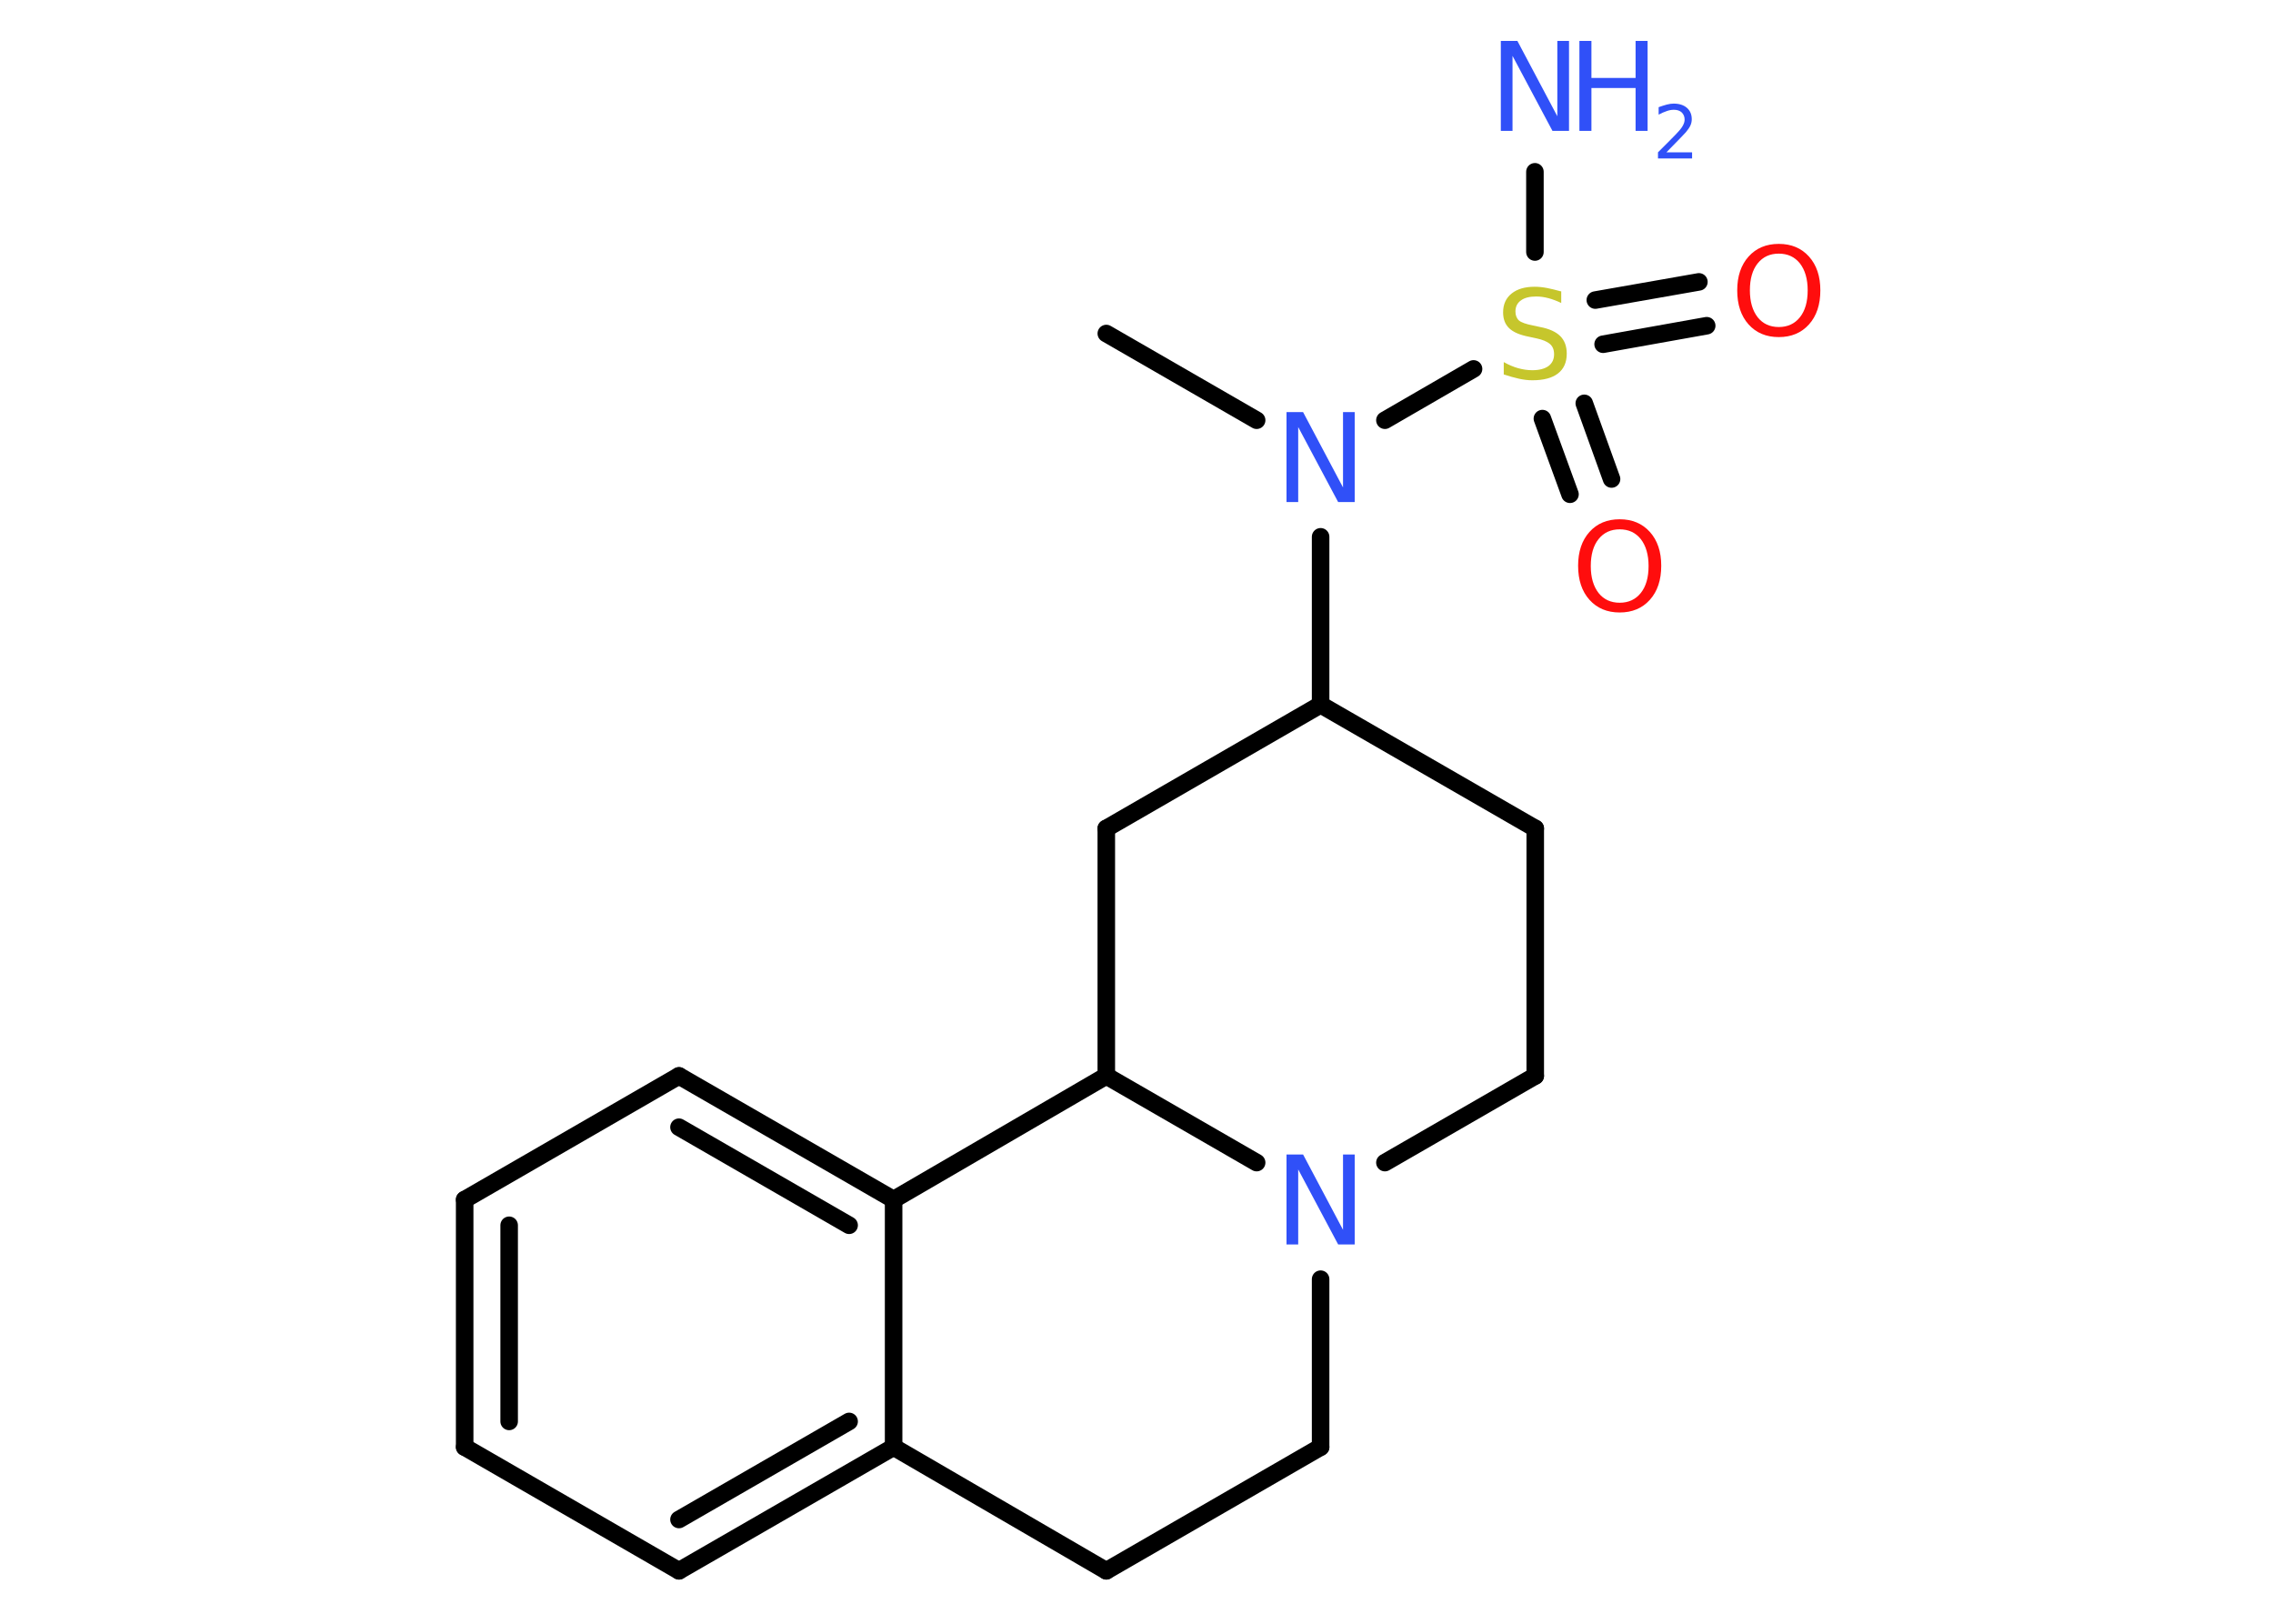 <?xml version='1.0' encoding='UTF-8'?>
<!DOCTYPE svg PUBLIC "-//W3C//DTD SVG 1.1//EN" "http://www.w3.org/Graphics/SVG/1.1/DTD/svg11.dtd">
<svg version='1.2' xmlns='http://www.w3.org/2000/svg' xmlns:xlink='http://www.w3.org/1999/xlink' width='70.0mm' height='50.0mm' viewBox='0 0 70.0 50.0'>
  <desc>Generated by the Chemistry Development Kit (http://github.com/cdk)</desc>
  <g stroke-linecap='round' stroke-linejoin='round' stroke='#000000' stroke-width='.54' fill='#3050F8'>
    <rect x='.0' y='.0' width='70.0' height='50.0' fill='#FFFFFF' stroke='none'/>
    <g id='mol1' class='mol'>
      <line id='mol1bnd1' class='bond' x1='34.07' y1='10.27' x2='38.7' y2='12.94'/>
      <line id='mol1bnd2' class='bond' x1='40.67' y1='16.53' x2='40.67' y2='21.7'/>
      <line id='mol1bnd3' class='bond' x1='40.67' y1='21.7' x2='47.28' y2='25.51'/>
      <line id='mol1bnd4' class='bond' x1='47.28' y1='25.51' x2='47.28' y2='33.13'/>
      <line id='mol1bnd5' class='bond' x1='47.28' y1='33.13' x2='42.65' y2='35.8'/>
      <line id='mol1bnd6' class='bond' x1='40.67' y1='39.39' x2='40.67' y2='44.56'/>
      <line id='mol1bnd7' class='bond' x1='40.67' y1='44.56' x2='34.07' y2='48.37'/>
      <line id='mol1bnd8' class='bond' x1='34.07' y1='48.37' x2='27.52' y2='44.56'/>
      <g id='mol1bnd9' class='bond'>
        <line x1='20.91' y1='48.37' x2='27.52' y2='44.56'/>
        <line x1='20.91' y1='46.79' x2='26.15' y2='43.77'/>
      </g>
      <line id='mol1bnd10' class='bond' x1='20.91' y1='48.37' x2='14.31' y2='44.56'/>
      <g id='mol1bnd11' class='bond'>
        <line x1='14.31' y1='36.94' x2='14.31' y2='44.56'/>
        <line x1='15.68' y1='37.73' x2='15.68' y2='43.77'/>
      </g>
      <line id='mol1bnd12' class='bond' x1='14.31' y1='36.94' x2='20.91' y2='33.13'/>
      <g id='mol1bnd13' class='bond'>
        <line x1='27.52' y1='36.94' x2='20.91' y2='33.13'/>
        <line x1='26.15' y1='37.73' x2='20.91' y2='34.71'/>
      </g>
      <line id='mol1bnd14' class='bond' x1='27.52' y1='44.56' x2='27.52' y2='36.94'/>
      <line id='mol1bnd15' class='bond' x1='27.52' y1='36.94' x2='34.07' y2='33.13'/>
      <line id='mol1bnd16' class='bond' x1='38.7' y1='35.8' x2='34.07' y2='33.13'/>
      <line id='mol1bnd17' class='bond' x1='34.07' y1='33.13' x2='34.07' y2='25.51'/>
      <line id='mol1bnd18' class='bond' x1='40.67' y1='21.7' x2='34.07' y2='25.51'/>
      <line id='mol1bnd19' class='bond' x1='42.65' y1='12.94' x2='45.38' y2='11.36'/>
      <line id='mol1bnd20' class='bond' x1='47.27' y1='7.76' x2='47.27' y2='5.29'/>
      <g id='mol1bnd21' class='bond'>
        <line x1='48.79' y1='12.42' x2='49.63' y2='14.75'/>
        <line x1='47.5' y1='12.89' x2='48.35' y2='15.22'/>
      </g>
      <g id='mol1bnd22' class='bond'>
        <line x1='49.13' y1='9.24' x2='52.32' y2='8.68'/>
        <line x1='49.37' y1='10.6' x2='52.56' y2='10.03'/>
      </g>
      <path id='mol1atm2' class='atom' d='M39.63 12.69h.5l1.23 2.32v-2.32h.36v2.77h-.51l-1.23 -2.31v2.31h-.36v-2.77z' stroke='none'/>
      <path id='mol1atm6' class='atom' d='M39.63 35.55h.5l1.23 2.32v-2.32h.36v2.77h-.51l-1.23 -2.31v2.31h-.36v-2.77z' stroke='none'/>
      <path id='mol1atm17' class='atom' d='M48.08 8.97v.36q-.21 -.1 -.4 -.15q-.19 -.05 -.37 -.05q-.31 .0 -.47 .12q-.17 .12 -.17 .34q.0 .18 .11 .28q.11 .09 .42 .15l.23 .05q.42 .08 .62 .28q.2 .2 .2 .54q.0 .4 -.27 .61q-.27 .21 -.79 .21q-.2 .0 -.42 -.05q-.22 -.05 -.46 -.13v-.38q.23 .13 .45 .19q.22 .06 .43 .06q.32 .0 .5 -.13q.17 -.13 .17 -.36q.0 -.21 -.13 -.32q-.13 -.11 -.41 -.17l-.23 -.05q-.42 -.08 -.61 -.26q-.19 -.18 -.19 -.49q.0 -.37 .26 -.58q.26 -.21 .71 -.21q.19 .0 .39 .04q.2 .04 .41 .1z' stroke='none' fill='#C6C62C'/>
      <g id='mol1atm18' class='atom'>
        <path d='M46.23 1.26h.5l1.23 2.32v-2.32h.36v2.77h-.51l-1.23 -2.31v2.31h-.36v-2.77z' stroke='none'/>
        <path d='M48.64 1.26h.37v1.14h1.36v-1.14h.37v2.77h-.37v-1.32h-1.36v1.32h-.37v-2.77z' stroke='none'/>
        <path d='M51.33 4.69h.78v.19h-1.05v-.19q.13 -.13 .35 -.35q.22 -.22 .28 -.29q.11 -.12 .15 -.21q.04 -.08 .04 -.16q.0 -.13 -.09 -.22q-.09 -.08 -.24 -.08q-.11 .0 -.22 .04q-.12 .04 -.25 .11v-.23q.14 -.05 .25 -.08q.12 -.03 .21 -.03q.26 .0 .41 .13q.15 .13 .15 .35q.0 .1 -.04 .19q-.04 .09 -.14 .21q-.03 .03 -.18 .19q-.15 .15 -.42 .43z' stroke='none'/>
      </g>
      <path id='mol1atm19' class='atom' d='M49.88 16.3q-.41 .0 -.65 .3q-.24 .3 -.24 .83q.0 .52 .24 .83q.24 .3 .65 .3q.41 .0 .65 -.3q.24 -.3 .24 -.83q.0 -.52 -.24 -.83q-.24 -.3 -.65 -.3zM49.88 15.99q.58 .0 .93 .39q.35 .39 .35 1.04q.0 .66 -.35 1.05q-.35 .39 -.93 .39q-.58 .0 -.93 -.39q-.35 -.39 -.35 -1.05q.0 -.65 .35 -1.04q.35 -.39 .93 -.39z' stroke='none' fill='#FF0D0D'/>
      <path id='mol1atm20' class='atom' d='M54.78 7.81q-.41 .0 -.65 .3q-.24 .3 -.24 .83q.0 .52 .24 .83q.24 .3 .65 .3q.41 .0 .65 -.3q.24 -.3 .24 -.83q.0 -.52 -.24 -.83q-.24 -.3 -.65 -.3zM54.78 7.51q.58 .0 .93 .39q.35 .39 .35 1.04q.0 .66 -.35 1.05q-.35 .39 -.93 .39q-.58 .0 -.93 -.39q-.35 -.39 -.35 -1.05q.0 -.65 .35 -1.04q.35 -.39 .93 -.39z' stroke='none' fill='#FF0D0D'/>
    </g>
  </g>
</svg>
